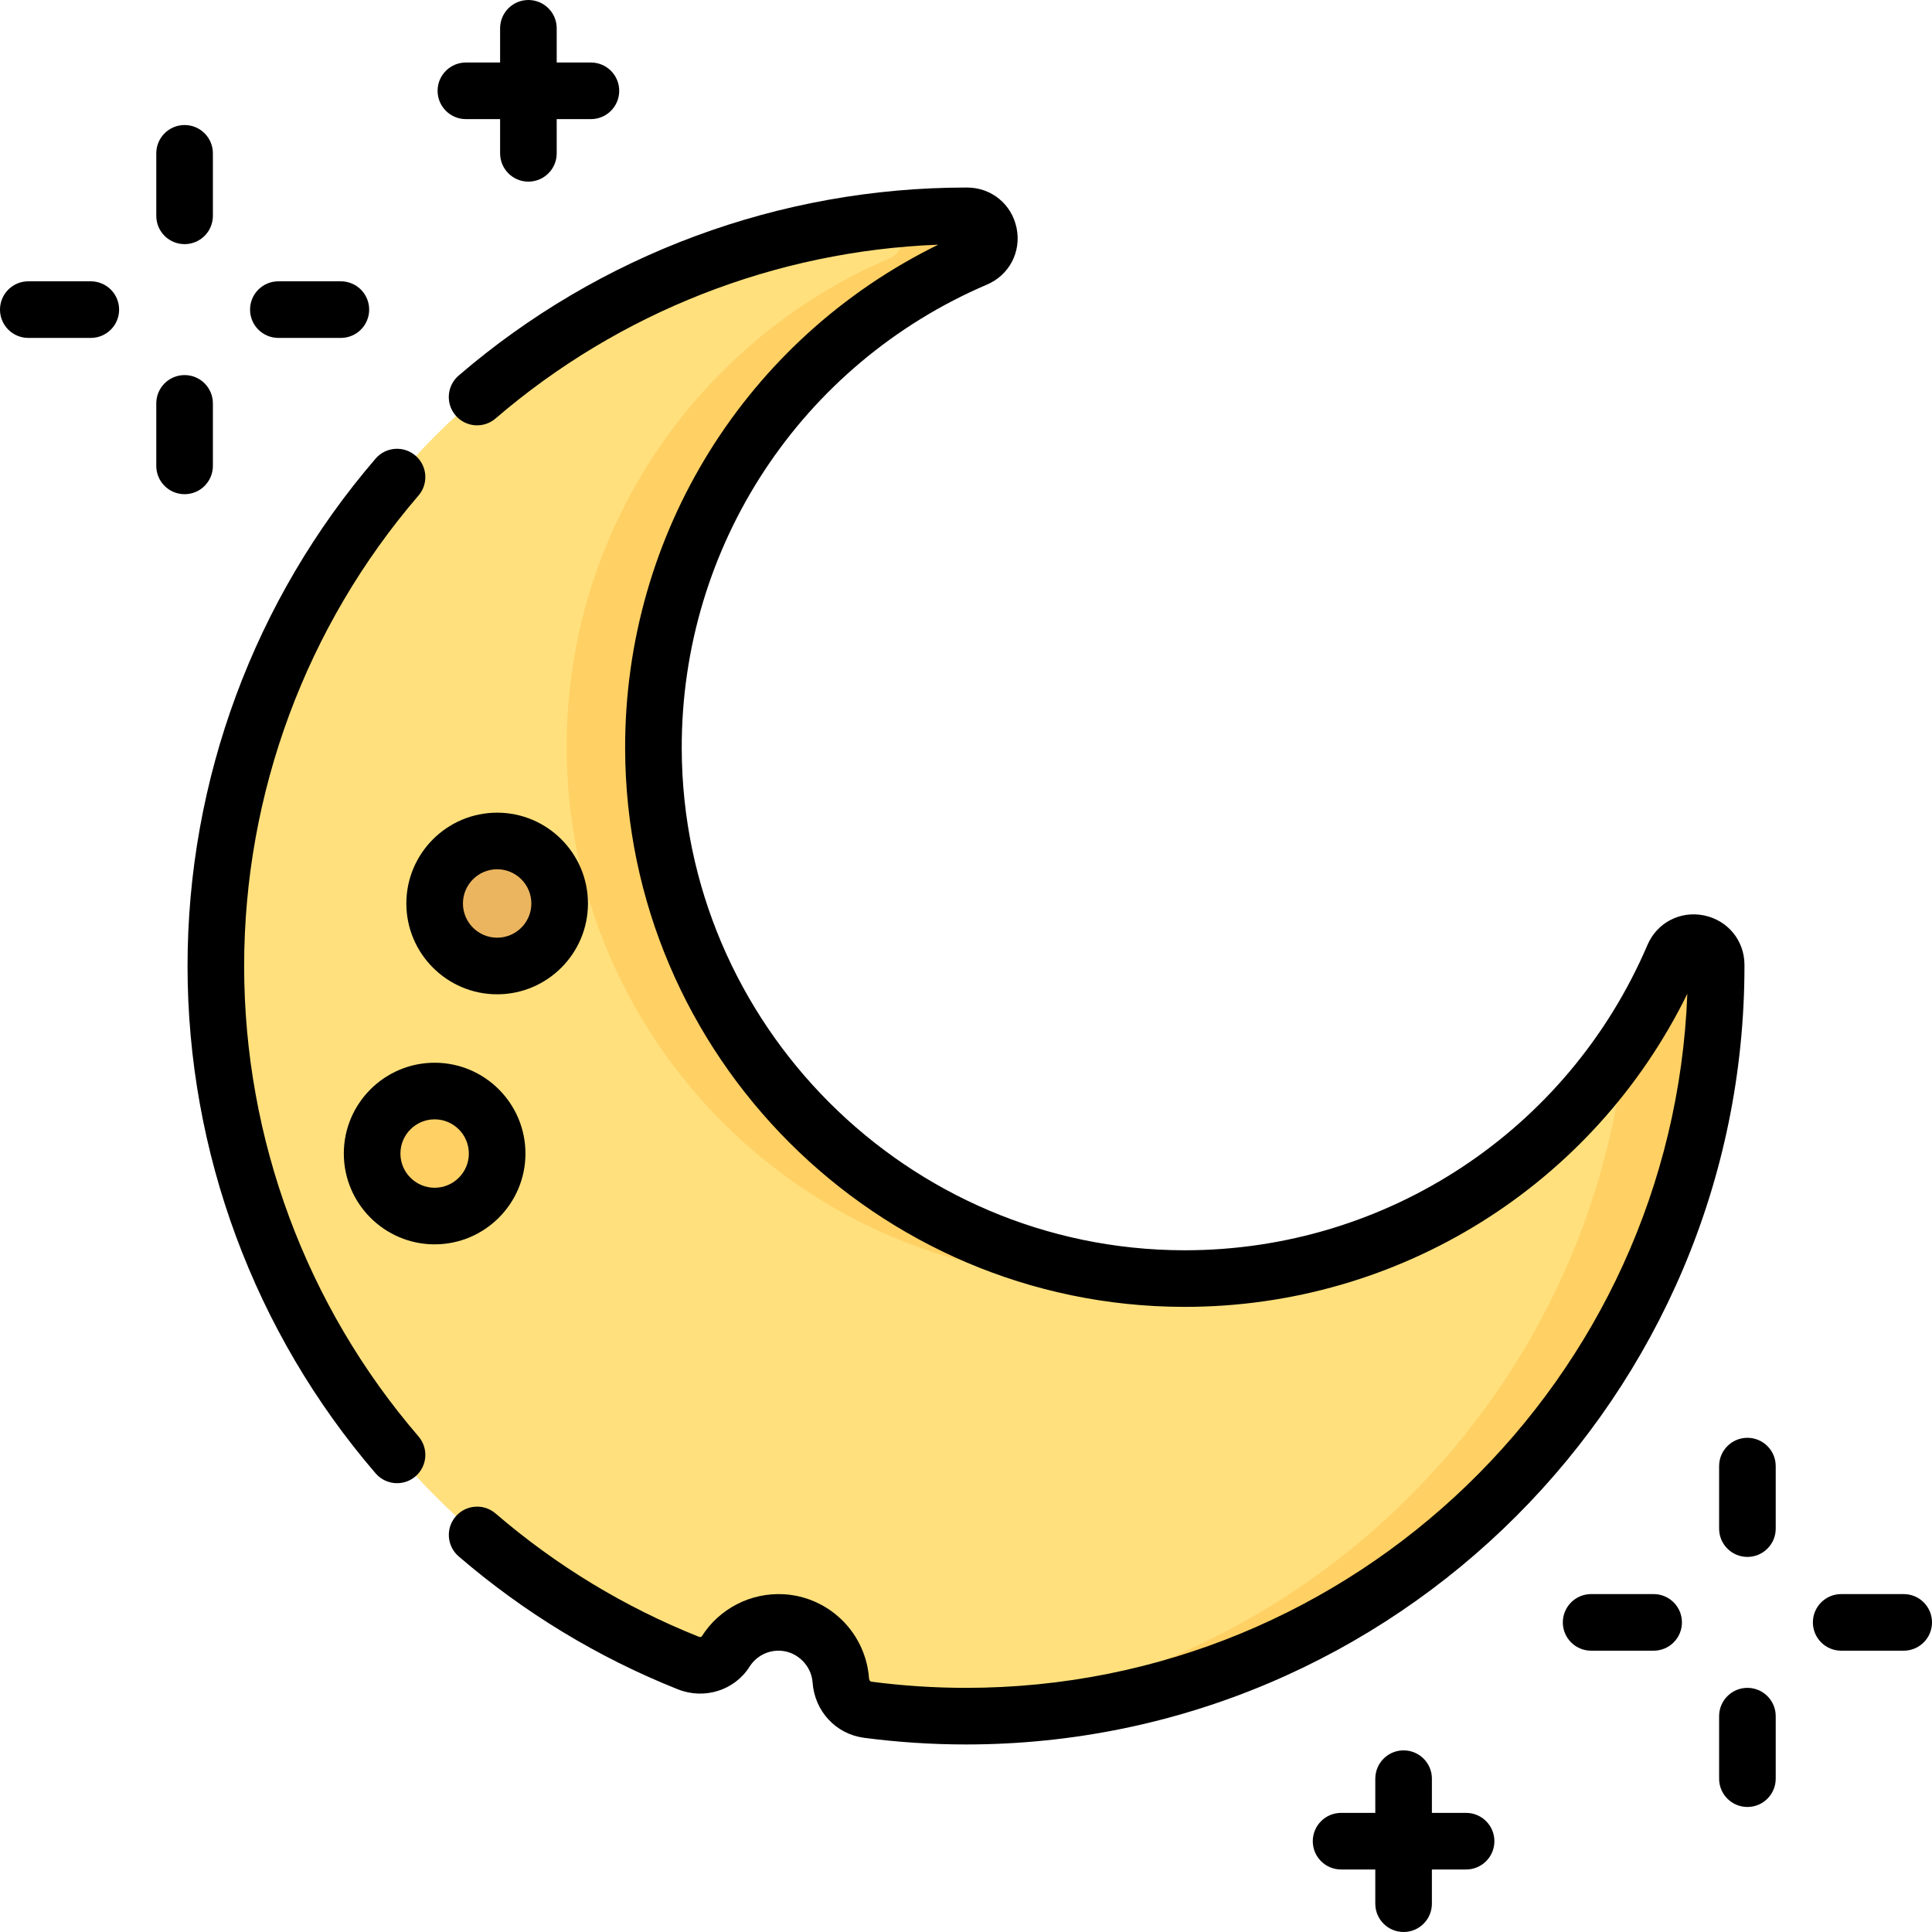 <svg id="Capa_1" enable-background="new 0 0 512 512" height="512" viewBox="0 0 512 512" width="512" xmlns="http://www.w3.org/2000/svg"><g><g><path d="m443.499 253.354c-21.547 50.371-71.611 85.634-129.899 85.479-77.124-.205-140.228-63.31-140.433-140.433-.155-58.288 35.108-108.352 85.479-129.899 5.842-2.499 4.03-11.29-2.324-11.301-.107 0-.214 0-.322 0-109.794 0-198.8 89.006-198.8 198.8 0 83.791 51.845 155.462 125.202 184.716 3.614 1.441 7.823.246 9.901-3.043 3.103-4.91 8.71-8.076 15.033-7.691 7.439.453 13.761 6.023 15.212 13.332.135.679.225 1.35.274 2.013.293 3.986 3.205 7.258 7.168 7.777 8.512 1.115 17.192 1.696 26.009 1.696 109.794 0 198.8-89.006 198.8-198.8 0-.107 0-.214 0-.322-.01-6.354-8.801-8.166-11.3-2.324z" fill="#ffe07d"/><g fill="#ffd064"><path d="m454.8 255.678c-.01-6.354-8.802-8.166-11.301-2.324-3.521 8.232-7.817 16.051-12.773 23.387-9.979 96.257-88.64 172.105-186.131 177.714 3.776.215 7.575.345 11.404.345 109.794 0 198.8-89.006 198.8-198.8.001-.107.001-.214.001-.322z"/><path d="m235.646 68.501c-50.371 21.547-85.634 71.61-85.479 129.899.205 77.124 63.309 140.228 140.433 140.433 3.992.011 7.941-.16 11.85-.475-71.964-5.908-129.088-66.586-129.283-139.958-.155-58.288 35.108-108.352 85.479-129.899 5.842-2.499 4.03-11.29-2.324-11.301-.107 0-.214 0-.322 0-6.563 0-13.048.327-19.448.948 3.533 2.335 3.768 8.353-.906 10.353z"/></g><circle cx="115.183" cy="305.7" fill="#ffd064" r="16.567"/><ellipse cx="131.75" cy="239.433" fill="#ebb560" rx="16.567" ry="16.567" transform="matrix(.924 -.383 .383 .924 -81.598 68.644)"/></g><g><path d="m123.467 31.566h9.066v9.067c0 4.143 3.357 7.5 7.5 7.5s7.5-3.357 7.5-7.5v-9.067h9.066c4.143 0 7.5-3.357 7.5-7.5s-3.357-7.5-7.5-7.5h-9.066v-9.066c0-4.143-3.357-7.5-7.5-7.5s-7.5 3.357-7.5 7.5v9.066h-9.066c-4.143 0-7.5 3.357-7.5 7.5s3.357 7.5 7.5 7.5z"/><path d="m388.533 480.434h-9.066v-9.067c0-4.143-3.357-7.5-7.5-7.5s-7.5 3.357-7.5 7.5v9.067h-9.067c-4.143 0-7.5 3.357-7.5 7.5s3.357 7.5 7.5 7.5h9.066v9.066c0 4.143 3.357 7.5 7.5 7.5s7.5-3.357 7.5-7.5v-9.066h9.066c4.143 0 7.5-3.357 7.5-7.5s-3.356-7.5-7.499-7.5z"/><path d="m139.25 305.7c0-13.271-10.796-24.066-24.066-24.066s-24.068 10.796-24.068 24.066 10.797 24.066 24.067 24.066 24.067-10.795 24.067-24.066zm-24.066 9.067c-5 0-9.067-4.067-9.067-9.066s4.067-9.066 9.067-9.066c4.999 0 9.066 4.067 9.066 9.066s-4.067 9.066-9.066 9.066z"/><path d="m131.75 263.5c13.27 0 24.066-10.796 24.066-24.066s-10.796-24.067-24.066-24.067-24.066 10.797-24.066 24.067 10.795 24.066 24.066 24.066zm0-33.134c4.999 0 9.066 4.067 9.066 9.067 0 4.999-4.067 9.066-9.066 9.066s-9.066-4.067-9.066-9.066 4.067-9.067 9.066-9.067z"/><path d="m462.3 255.666c-.011-6.411-4.423-11.787-10.729-13.074-6.296-1.279-12.45 1.93-14.968 7.814-21.044 49.196-69.145 80.929-122.624 80.929-.117 0-.242-.001-.359-.001-73.116-.195-132.759-59.838-132.953-132.953-.143-53.619 31.623-101.894 80.929-122.983 5.884-2.518 9.097-8.672 7.812-14.968-1.287-6.306-6.663-10.718-13.087-10.729h-.321c-49.345 0-97.096 17.697-134.458 49.832-3.141 2.701-3.496 7.437-.796 10.577 2.702 3.142 7.437 3.495 10.577.796 32.781-28.195 74.191-44.403 117.316-46.063-50.804 24.916-83.125 76.527-82.973 133.577.217 81.343 66.569 147.696 147.913 147.914.134 0 .266.001.4.001 56.893-.002 108.324-32.289 133.18-82.979-3.882 102.084-88.141 183.944-191.159 183.944-8.348 0-16.77-.549-25.034-1.632-.476-.062-.641-.589-.663-.892-.071-.97-.205-1.953-.397-2.922-2.131-10.735-11.224-18.696-22.113-19.359-8.759-.518-17.137 3.747-21.829 11.172-.079.126-.434.221-.782.082-19.635-7.83-37.752-18.818-53.85-32.661-3.139-2.701-7.875-2.346-10.576.797-2.701 3.141-2.344 7.876.797 10.576 17.356 14.926 36.895 26.776 58.071 35.221 7.049 2.812 15.046.287 19.021-6.003 1.768-2.799 4.926-4.42 8.236-4.211 4.024.245 7.52 3.318 8.311 7.308.073.371.125.742.151 1.102.562 7.652 6.185 13.683 13.673 14.664 8.908 1.167 17.986 1.759 26.983 1.759 113.754 0 206.3-92.546 206.3-206.3v-.335z"/><path d="m64.7 256c0-45.757 16.409-90.035 46.205-124.677 2.7-3.141 2.345-7.876-.796-10.577-3.14-2.7-7.875-2.346-10.577.796-32.135 37.362-49.832 85.113-49.832 134.458 0 49.343 17.699 97.092 49.837 134.451 1.483 1.724 3.58 2.608 5.688 2.608 1.732 0 3.473-.597 4.889-1.815 3.14-2.701 3.495-7.436.794-10.577-29.798-34.637-46.208-78.912-46.208-124.667z"/><path d="m463.083 381.033c-4.143 0-7.5 3.357-7.5 7.5v16.567c0 4.143 3.357 7.5 7.5 7.5s7.5-3.357 7.5-7.5v-16.566c0-4.143-3.357-7.501-7.5-7.501z"/><path d="m463.083 447.3c-4.143 0-7.5 3.357-7.5 7.5v16.566c0 4.143 3.357 7.5 7.5 7.5s7.5-3.357 7.5-7.5v-16.566c0-4.143-3.357-7.5-7.5-7.5z"/><path d="m504.5 422.45h-16.566c-4.143 0-7.5 3.357-7.5 7.5s3.357 7.5 7.5 7.5h16.566c4.143 0 7.5-3.357 7.5-7.5s-3.357-7.5-7.5-7.5z"/><path d="m438.233 422.45h-16.566c-4.143 0-7.5 3.357-7.5 7.5s3.357 7.5 7.5 7.5h16.566c4.143 0 7.5-3.357 7.5-7.5s-3.357-7.5-7.5-7.5z"/><path d="m48.917 64.7c4.143 0 7.5-3.357 7.5-7.5v-16.566c0-4.143-3.357-7.5-7.5-7.5s-7.5 3.357-7.5 7.5v16.566c0 4.143 3.357 7.5 7.5 7.5z"/><path d="m56.417 123.467v-16.567c0-4.143-3.357-7.5-7.5-7.5s-7.5 3.357-7.5 7.5v16.566c0 4.143 3.357 7.5 7.5 7.5s7.5-3.357 7.5-7.499z"/><path d="m73.767 89.55h16.566c4.143 0 7.5-3.357 7.5-7.5s-3.357-7.5-7.5-7.5h-16.566c-4.143 0-7.5 3.357-7.5 7.5 0 4.142 3.357 7.5 7.5 7.5z"/><path d="m24.066 74.55h-16.566c-4.143 0-7.5 3.357-7.5 7.5s3.357 7.5 7.5 7.5h16.566c4.143 0 7.5-3.357 7.5-7.5s-3.357-7.5-7.5-7.5z"/></g></g></svg>